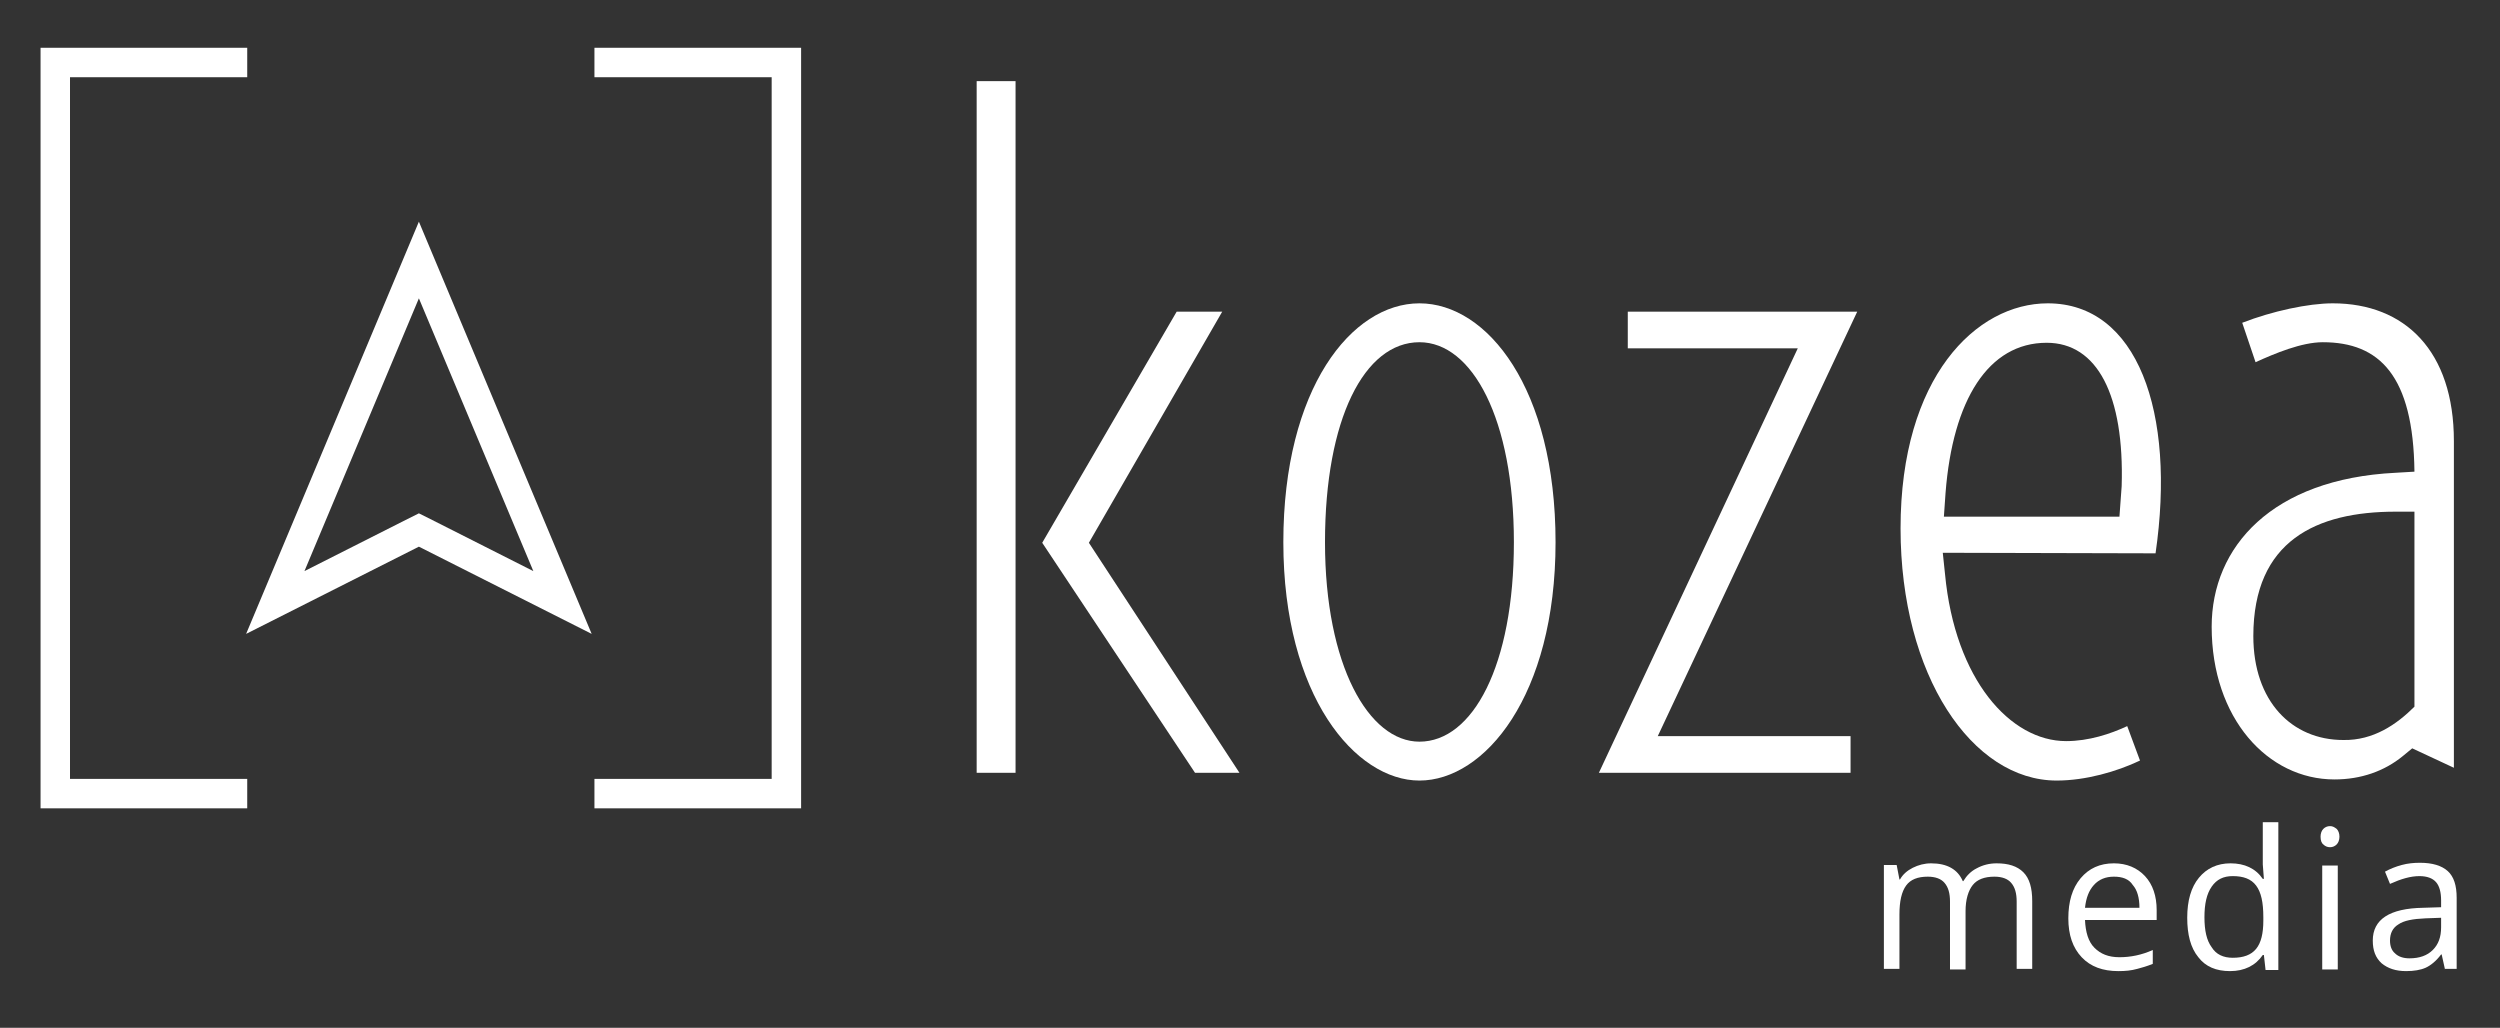 <?xml version="1.0" encoding="utf-8"?>
<!-- Generator: Adobe Illustrator 21.0.2, SVG Export Plug-In . SVG Version: 6.00 Build 0)  -->
<svg version="1.1" id="Calque_1" xmlns="http://www.w3.org/2000/svg" xmlns:xlink="http://www.w3.org/1999/xlink" x="0px" y="0px"
	 viewBox="0 0 450 185" style="enable-background:new 0 0 450 185;" xml:space="preserve">
<rect x="0" y="0" width="450" height="185" fill="#333333" stroke="none"/>
<style type="text/css">
	.st0{fill:#FFFFFF;}
</style>
<g id="traits_construction">
</g>
<g id="espaces">
</g>
<g id="Calque_1_1_">
	<g>
		<path class="st0" d="M363,174.5v-12.2c0-1.5-0.3-2.6-1-3.4c-0.6-0.7-1.6-1.1-3-1.1c-1.8,0-3.1,0.5-3.9,1.5c-0.8,1-1.3,2.6-1.3,4.7
			v10.5H351v-12.2c0-1.5-0.3-2.6-1-3.4c-0.6-0.7-1.6-1.1-3-1.1c-1.8,0-3.1,0.5-3.9,1.6c-0.8,1.1-1.2,2.8-1.2,5.2v9.8h-2.8v-18.7h2.3
			l0.5,2.6h0.1c0.5-0.9,1.3-1.6,2.3-2.1c1-0.5,2.1-0.8,3.3-0.8c2.9,0,4.8,1.1,5.7,3.2h0.1c0.6-1,1.4-1.8,2.4-2.3
			c1.1-0.6,2.3-0.9,3.6-0.9c2.1,0,3.7,0.5,4.8,1.6c1.1,1.1,1.6,2.8,1.6,5.2v12.2H363z"/>
		<path class="st0" d="M381.3,174.8c-2.8,0-5-0.8-6.6-2.5c-1.6-1.7-2.4-4-2.4-7c0-3,0.7-5.4,2.2-7.2c1.5-1.8,3.5-2.7,6-2.7
			c2.3,0,4.2,0.8,5.6,2.3c1.4,1.5,2.1,3.6,2.1,6.1v1.8h-12.9c0.1,2.2,0.6,3.9,1.7,5c1.1,1.1,2.5,1.7,4.5,1.7c2,0,4-0.4,6-1.3v2.5
			c-1,0.4-2,0.7-2.8,0.9C383.6,174.7,382.6,174.8,381.3,174.8z M380.5,157.8c-1.5,0-2.7,0.5-3.6,1.5s-1.4,2.3-1.6,4.1h9.8
			c0-1.8-0.4-3.2-1.2-4.1C383.2,158.2,382,157.8,380.5,157.8z"/>
		<path class="st0" d="M407.5,171.9h-0.2c-1.3,1.9-3.3,2.9-5.9,2.9c-2.5,0-4.4-0.8-5.7-2.5c-1.4-1.7-2-4.1-2-7.1
			c0-3.1,0.7-5.5,2.1-7.2s3.3-2.6,5.7-2.6c2.5,0,4.5,0.9,5.8,2.8h0.2l-0.1-1.3l-0.1-1.3v-7.6h2.8v26.6h-2.3L407.5,171.9z
			 M401.9,172.4c1.9,0,3.3-0.5,4.2-1.6c0.9-1.1,1.3-2.8,1.3-5.1v-0.6c0-2.7-0.4-4.5-1.3-5.7s-2.3-1.7-4.2-1.7
			c-1.7,0-2.9,0.6-3.8,1.9c-0.9,1.3-1.3,3.1-1.3,5.5c0,2.4,0.4,4.2,1.3,5.4C398.9,171.8,400.2,172.4,401.9,172.4z"/>
		<path class="st0" d="M417.7,150.6c0-0.6,0.2-1.1,0.5-1.4c0.3-0.3,0.7-0.5,1.2-0.5c0.5,0,0.8,0.2,1.2,0.5c0.3,0.3,0.5,0.8,0.5,1.4
			s-0.2,1.1-0.5,1.4c-0.3,0.3-0.7,0.5-1.2,0.5c-0.5,0-0.9-0.2-1.2-0.5C417.9,151.8,417.7,151.3,417.7,150.6z M420.8,174.5H418v-18.7
			h2.8V174.5z"/>
		<path class="st0" d="M440.1,174.5l-0.6-2.7h-0.1c-0.9,1.2-1.9,2-2.8,2.4c-0.9,0.4-2.1,0.6-3.5,0.6c-1.9,0-3.3-0.5-4.4-1.4
			c-1.1-1-1.6-2.3-1.6-4.1c0-3.8,3-5.8,9.1-5.9l3.2-0.1v-1.2c0-1.5-0.3-2.6-0.9-3.3c-0.6-0.7-1.6-1.1-3-1.1c-1.6,0-3.3,0.5-5.3,1.4
			l-0.9-2.2c0.9-0.5,1.9-0.9,3-1.2c1.1-0.3,2.2-0.4,3.3-0.4c2.2,0,3.9,0.5,5,1.5c1.1,1,1.6,2.6,1.6,4.8v12.8H440.1z M433.7,172.5
			c1.8,0,3.2-0.5,4.2-1.5c1-1,1.5-2.3,1.5-4.1v-1.7l-2.8,0.1c-2.3,0.1-3.9,0.4-4.9,1.1c-1,0.6-1.5,1.6-1.5,2.9c0,1,0.3,1.8,0.9,2.3
			C431.7,172.2,432.6,172.5,433.7,172.5z"/>
	</g>
	<g>
		<polygon class="st0" points="44.5,140.2 12.6,140.2 12.6,13.9 44.5,13.9 44.5,8.6 12.6,8.6 7.3,8.6 7.3,13.9 7.3,140.2 7.3,145.5 
			12.6,145.5 44.5,145.5 		"/>
		<polygon class="st0" points="138.9,8.6 107,8.6 107,13.9 138.9,13.9 138.9,140.2 107,140.2 107,145.5 138.9,145.5 144.2,145.5 
			144.2,140.2 144.2,13.9 144.2,8.6 		"/>
	</g>
	<path class="st0" d="M75.4,53.7l20.6,49.1l-18.2-9.2l-2.4-1.2L73,93.6l-18.2,9.2L75.4,53.7 M75.4,39.9l-31.1,74.2l31.1-15.7
		l31.1,15.7L75.4,39.9L75.4,39.9z"/>
	<g>
		<path class="st0" d="M182.8,14.6v124.5h-7V14.6H182.8z M187.6,97.7L187.6,97.7l24.2-41.6h8.2L196,97.7l27.1,41.4h-8L187.6,97.7z"
			/>
		<path class="st0" d="M255.5,140.5c-11.5,0-24.5-15.2-24.5-42.9c0-27.7,12.3-43,24.5-43c12.2,0,24.5,15.3,24.5,43
			C280,125.3,267.2,140.5,255.5,140.5z M255.5,133.5c9.6,0,17-13.7,17-35.9s-7.5-36-17-36c-9.9,0-17,13.8-17,36
			S246.4,133.5,255.5,133.5z"/>
		<path class="st0" d="M287.8,139.1l35.8-76.4h-30.6v-6.6h41.3l-35.9,76.4h34.7v6.6H287.8z"/>
		<path class="st0" d="M388,99.6l-38.3-0.1l0.4,3.8c1.8,19.1,11.8,30.1,21.8,30.1c4.1,0,8-1.3,11-2.7l2.3,6.2c-4.2,2-9.8,3.6-15,3.6
			c-15.2,0-28.1-18.9-28.1-45.4c0-27.2,13.6-40.5,26.5-40.5C384.7,54.6,391.7,74.1,388,99.6z M368.4,61.7c-10.5,0-16.9,10.3-18.2,27
			l-0.3,4.3h31.6l0.4-5.5C382.4,71.1,377.5,61.7,368.4,61.7z"/>
		<path class="st0" d="M398.1,112.8c0-14.4,10.9-26.6,33.1-27.7l3.4-0.2c-0.2-17.3-6.3-23.3-16.5-23.3c-3.8,0-8.6,2-12.1,3.6
			l-2.4-7.1c5.4-2.1,11.9-3.5,16.3-3.5c13,0,21.8,8.6,21.8,24.8v58.8l-7.5-3.5l-1.7,1.4c-3.3,2.7-7.5,4.2-12.3,4.2
			C408.2,140.3,398.1,129.3,398.1,112.8z M434.6,127.2V92.1h-3.4c-14.2,0-25.6,5.2-25.6,22.4c0,11.7,6.9,18.7,16.2,18.7
			C427.2,133.3,431.4,130.4,434.6,127.2z"/>
	</g>
</g>
</svg>
